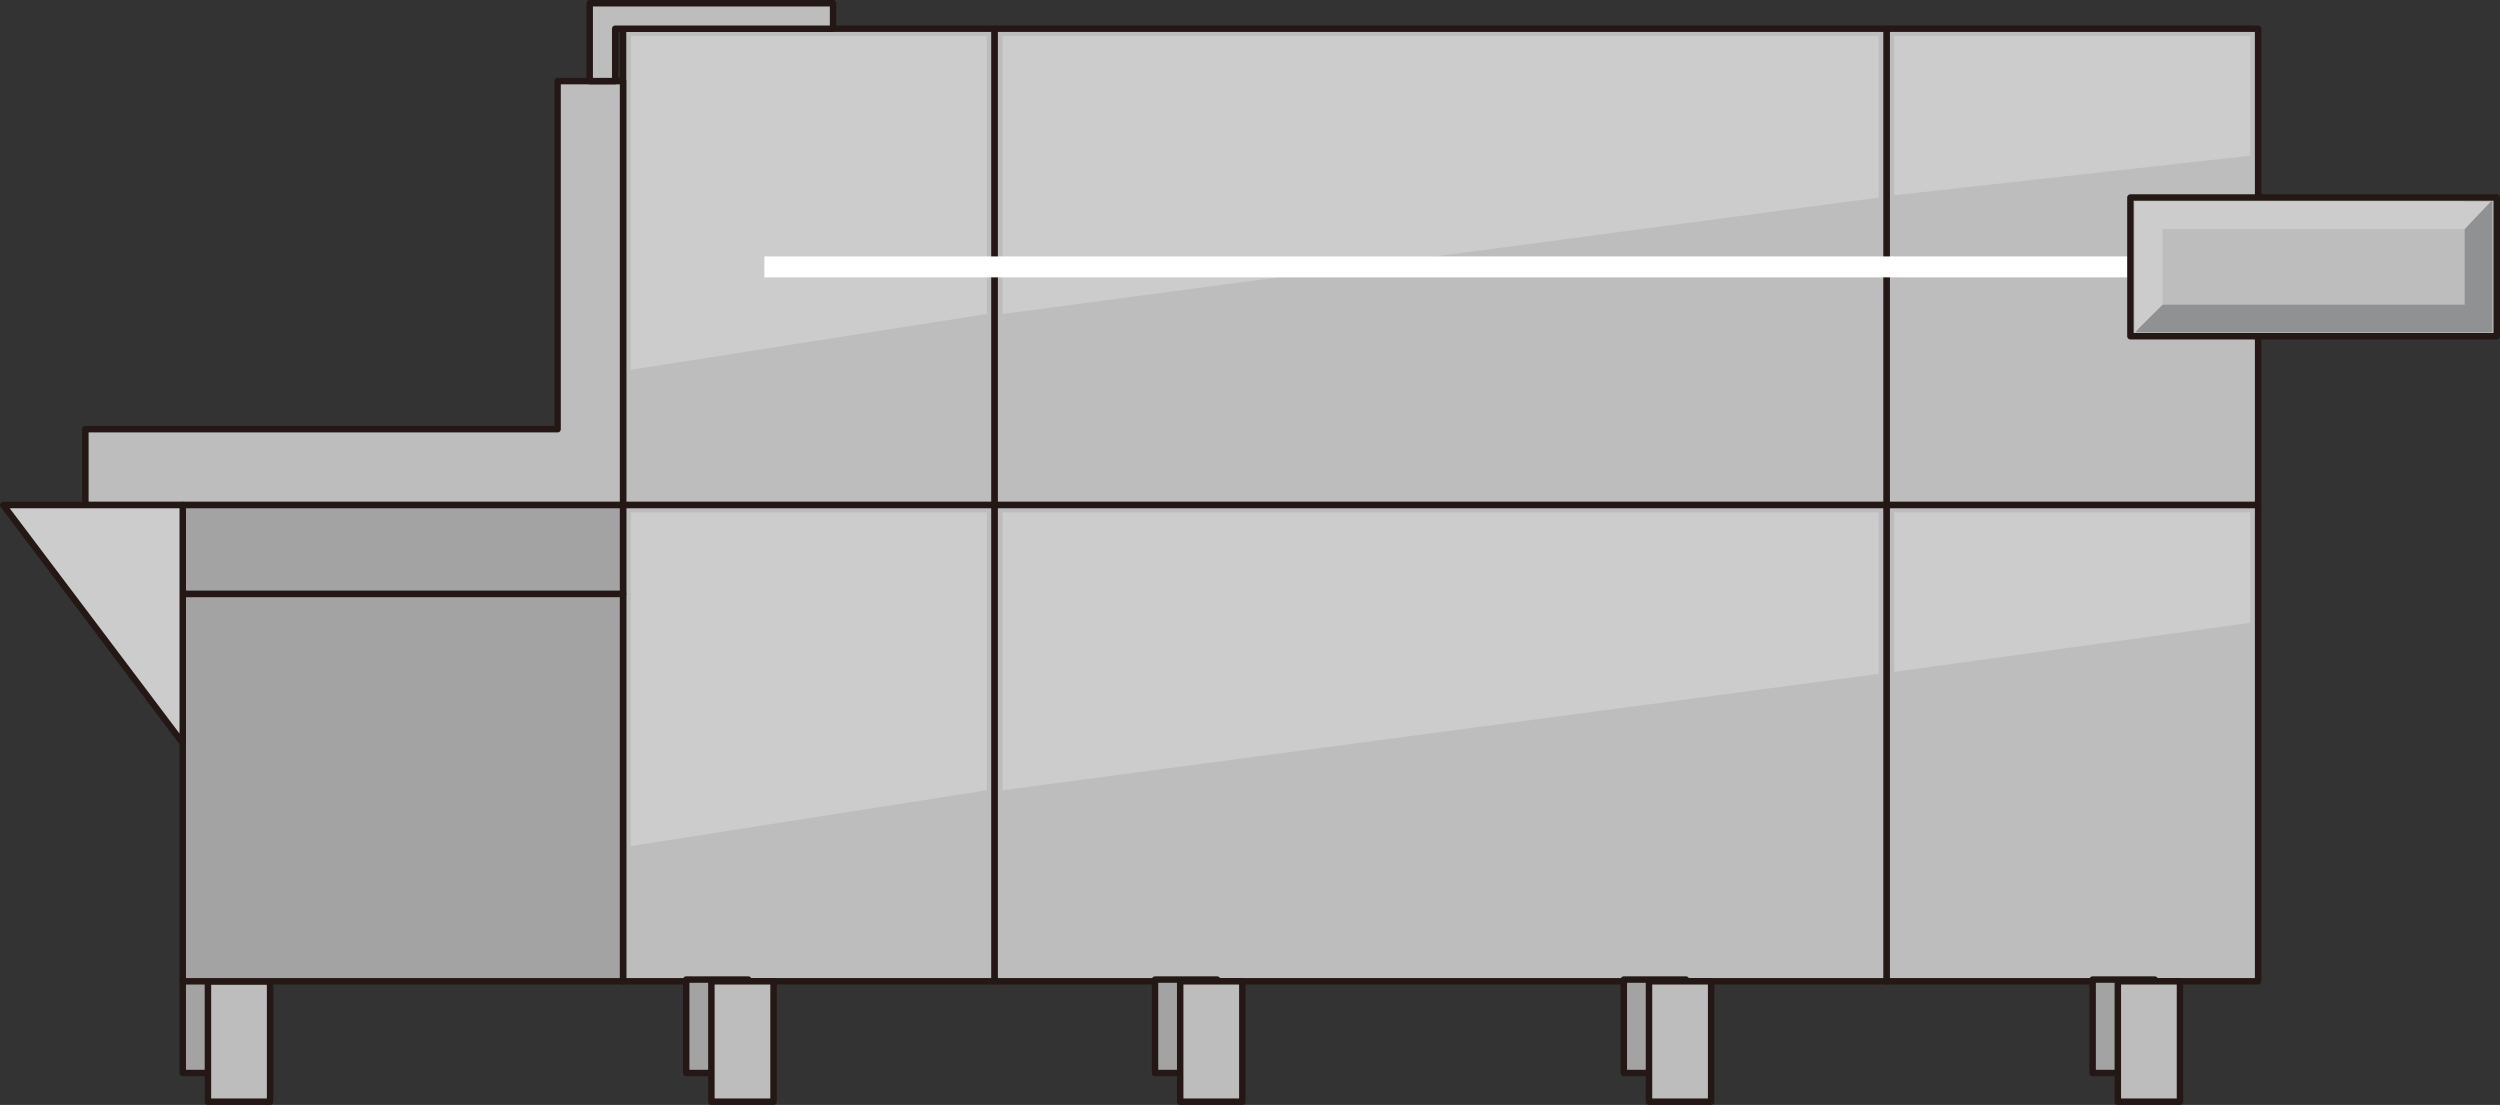 <?xml version="1.0" encoding="UTF-8" standalone="no"?>
<svg
   xmlns:dc="http://purl.org/dc/elements/1.1/"
   xmlns:cc="http://creativecommons.org/ns#"
   xmlns:rdf="http://www.w3.org/1999/02/22-rdf-syntax-ns#"
   xmlns:svg="http://www.w3.org/2000/svg"
   xmlns="http://www.w3.org/2000/svg"
   xmlns:sodipodi="http://sodipodi.sourceforge.net/DTD/sodipodi-0.dtd"
   xmlns:inkscape="http://www.inkscape.org/namespaces/inkscape"
   version="1.1"
   id="图层_1"
   x="0px"
   y="0px"
   width="193.812px"
   height="85.658px"
   viewBox="218.486 496.054 193.812 85.658"
   enable-background="new 218.486 496.054 193.812 85.658"
   xml:space="preserve"
   sodipodi:docname="食物生产-20.svg"><rect x="218.486" y="496.054" width="193.812" height="85.658" fill="#333333" stroke="none"/><defs
   id="defs95" /><sodipodi:namedview
   pagecolor="#ffffff"
   bordercolor="#666666"
   borderopacity="1"
   objecttolerance="10"
   gridtolerance="10"
   guidetolerance="10"
   inkscape:pageopacity="0"
   inkscape:pageshadow="2"
   inkscape:window-width="640"
   inkscape:window-height="480"
   id="namedview93" />
<g
   id="g90">
	<g
   id="g6">
		
			<rect
   x="266.788"
   y="498.282"
   fill="#BDBDBD"
   stroke="#231815"
   stroke-width="0.5"
   stroke-linecap="round"
   stroke-linejoin="round"
   stroke-miterlimit="10"
   width="28.81"
   height="36.924"
   id="rect2" />
		<polygon
   fill="#CCCCCC"
   points="294.988,520.396 267.397,524.721 267.397,498.853 294.988,498.853   "
   id="polygon4" />
	</g>
	<g
   id="g12">
		
			<rect
   x="266.788"
   y="535.206"
   fill="#BDBDBD"
   stroke="#231815"
   stroke-width="0.5"
   stroke-linecap="round"
   stroke-linejoin="round"
   stroke-miterlimit="10"
   width="28.81"
   height="36.924"
   id="rect8" />
		<polygon
   fill="#CCCCCC"
   points="294.988,557.319 267.397,561.646 267.397,535.776 294.988,535.776   "
   id="polygon10" />
	</g>
	<g
   id="g18">
		
			<rect
   x="364.737"
   y="498.282"
   fill="#BDBDBD"
   stroke="#231815"
   stroke-width="0.5"
   stroke-linecap="round"
   stroke-linejoin="round"
   stroke-miterlimit="10"
   width="28.809"
   height="36.924"
   id="rect14" />
		<polygon
   fill="#CCCCCC"
   points="392.938,508.121 365.346,511.189 365.346,498.853 392.938,498.853   "
   id="polygon16" />
	</g>
	<g
   id="g24">
		
			<rect
   x="295.598"
   y="498.282"
   fill="#BDBDBD"
   stroke="#231815"
   stroke-width="0.5"
   stroke-linecap="round"
   stroke-linejoin="round"
   stroke-miterlimit="10"
   width="69.14"
   height="36.924"
   id="rect20" />
		<polygon
   fill="#CCCCCC"
   points="364.129,511.367 296.206,520.396 296.206,498.853 364.129,498.853   "
   id="polygon22" />
	</g>
	<g
   id="g30">
		
			<rect
   x="364.737"
   y="535.206"
   fill="#BDBDBD"
   stroke="#231815"
   stroke-width="0.5"
   stroke-linecap="round"
   stroke-linejoin="round"
   stroke-miterlimit="10"
   width="28.809"
   height="36.924"
   id="rect26" />
		<polygon
   fill="#CCCCCC"
   points="392.938,544.337 365.346,548.139 365.346,535.776 392.938,535.776   "
   id="polygon28" />
	</g>
	<g
   id="g36">
		
			<rect
   x="295.598"
   y="535.206"
   fill="#BDBDBD"
   stroke="#231815"
   stroke-width="0.5"
   stroke-linecap="round"
   stroke-linejoin="round"
   stroke-miterlimit="10"
   width="69.14"
   height="36.924"
   id="rect32" />
		<polygon
   fill="#CCCCCC"
   points="364.129,548.291 296.206,557.319 296.206,535.776 364.129,535.776   "
   id="polygon34" />
	</g>
	<g
   id="g40">
		<rect
   x="277.744"
   y="515.933"
   fill="#FFFFFF"
   width="105.902"
   height="1.623"
   id="rect38" />
	</g>
	<g
   id="g48">
		
			<rect
   x="383.646"
   y="511.367"
   fill="#BDBDBD"
   stroke="#231815"
   stroke-width="0.5"
   stroke-linecap="round"
   stroke-linejoin="round"
   stroke-miterlimit="10"
   width="28.401"
   height="10.753"
   id="rect42" />
		<polygon
   fill="#8F9193"
   points="409.56,511.672 409.56,519.673 384.103,519.673 384.103,521.815 411.702,521.815 411.702,511.672       "
   id="polygon44" />
		<polygon
   fill="#CCCCCC"
   points="386.137,519.673 386.137,513.814 409.56,513.814 411.593,511.672 383.993,511.672     383.993,521.815   "
   id="polygon46" />
	</g>
	
		<polygon
   fill="#BDBDBD"
   stroke="#231815"
   stroke-width="0.5"
   stroke-linecap="round"
   stroke-linejoin="round"
   stroke-miterlimit="10"
   points="   261.712,502.34 261.712,529.327 225.104,529.327 225.104,535.206 266.788,535.206 266.788,502.34  "
   id="polygon50" />
	
		<polygon
   fill="#BDBDBD"
   stroke="#231815"
   stroke-width="0.5"
   stroke-linecap="round"
   stroke-linejoin="round"
   stroke-miterlimit="10"
   points="   266.18,498.282 283.069,498.282 283.069,496.304 264.202,496.304 264.202,502.34 266.18,502.34  "
   id="polygon52" />
	<g
   id="g58">
		
			<rect
   x="271.683"
   y="571.996"
   fill="#A3A3A3"
   stroke="#231815"
   stroke-width="0.5"
   stroke-linecap="round"
   stroke-linejoin="round"
   stroke-miterlimit="10"
   width="4.818"
   height="7.242"
   id="rect54" />
		
			<rect
   x="273.636"
   y="572.13"
   fill="#BDBDBD"
   stroke="#231815"
   stroke-width="0.5"
   stroke-linecap="round"
   stroke-linejoin="round"
   stroke-miterlimit="10"
   width="4.818"
   height="9.332"
   id="rect56" />
	</g>
	<g
   id="g64">
		
			<rect
   x="232.654"
   y="571.996"
   fill="#A3A3A3"
   stroke="#231815"
   stroke-width="0.5"
   stroke-linecap="round"
   stroke-linejoin="round"
   stroke-miterlimit="10"
   width="4.818"
   height="7.242"
   id="rect60" />
		
			<rect
   x="234.606"
   y="572.13"
   fill="#BDBDBD"
   stroke="#231815"
   stroke-width="0.5"
   stroke-linecap="round"
   stroke-linejoin="round"
   stroke-miterlimit="10"
   width="4.818"
   height="9.332"
   id="rect62" />
	</g>
	<g
   id="g70">
		
			<rect
   x="380.717"
   y="571.996"
   fill="#A3A3A3"
   stroke="#231815"
   stroke-width="0.5"
   stroke-linecap="round"
   stroke-linejoin="round"
   stroke-miterlimit="10"
   width="4.819"
   height="7.242"
   id="rect66" />
		
			<rect
   x="382.67"
   y="572.13"
   fill="#BDBDBD"
   stroke="#231815"
   stroke-width="0.5"
   stroke-linecap="round"
   stroke-linejoin="round"
   stroke-miterlimit="10"
   width="4.818"
   height="9.332"
   id="rect68" />
	</g>
	<g
   id="g76">
		
			<rect
   x="344.372"
   y="571.996"
   fill="#A3A3A3"
   stroke="#231815"
   stroke-width="0.5"
   stroke-linecap="round"
   stroke-linejoin="round"
   stroke-miterlimit="10"
   width="4.818"
   height="7.242"
   id="rect72" />
		
			<rect
   x="346.324"
   y="572.13"
   fill="#BDBDBD"
   stroke="#231815"
   stroke-width="0.5"
   stroke-linecap="round"
   stroke-linejoin="round"
   stroke-miterlimit="10"
   width="4.817"
   height="9.332"
   id="rect74" />
	</g>
	<g
   id="g82">
		
			<rect
   x="308.028"
   y="571.996"
   fill="#A3A3A3"
   stroke="#231815"
   stroke-width="0.5"
   stroke-linecap="round"
   stroke-linejoin="round"
   stroke-miterlimit="10"
   width="4.817"
   height="7.242"
   id="rect78" />
		
			<rect
   x="309.98"
   y="572.13"
   fill="#BDBDBD"
   stroke="#231815"
   stroke-width="0.5"
   stroke-linecap="round"
   stroke-linejoin="round"
   stroke-miterlimit="10"
   width="4.817"
   height="9.332"
   id="rect80" />
	</g>
	
		<rect
   x="232.654"
   y="535.206"
   fill="#A3A3A3"
   stroke="#231815"
   stroke-width="0.5"
   stroke-linecap="round"
   stroke-linejoin="round"
   stroke-miterlimit="10"
   width="34.134"
   height="6.896"
   id="rect84" />
	
		<rect
   x="232.654"
   y="542.104"
   fill="#A3A3A3"
   stroke="#231815"
   stroke-width="0.5"
   stroke-linecap="round"
   stroke-linejoin="round"
   stroke-miterlimit="10"
   width="34.134"
   height="30.025"
   id="rect86" />
	
		<polygon
   fill="#CCCCCC"
   stroke="#231815"
   stroke-width="0.5"
   stroke-linecap="round"
   stroke-linejoin="round"
   stroke-miterlimit="10"
   points="   232.654,553.668 218.736,535.206 232.654,535.206  "
   id="polygon88" />
</g>
</svg>
